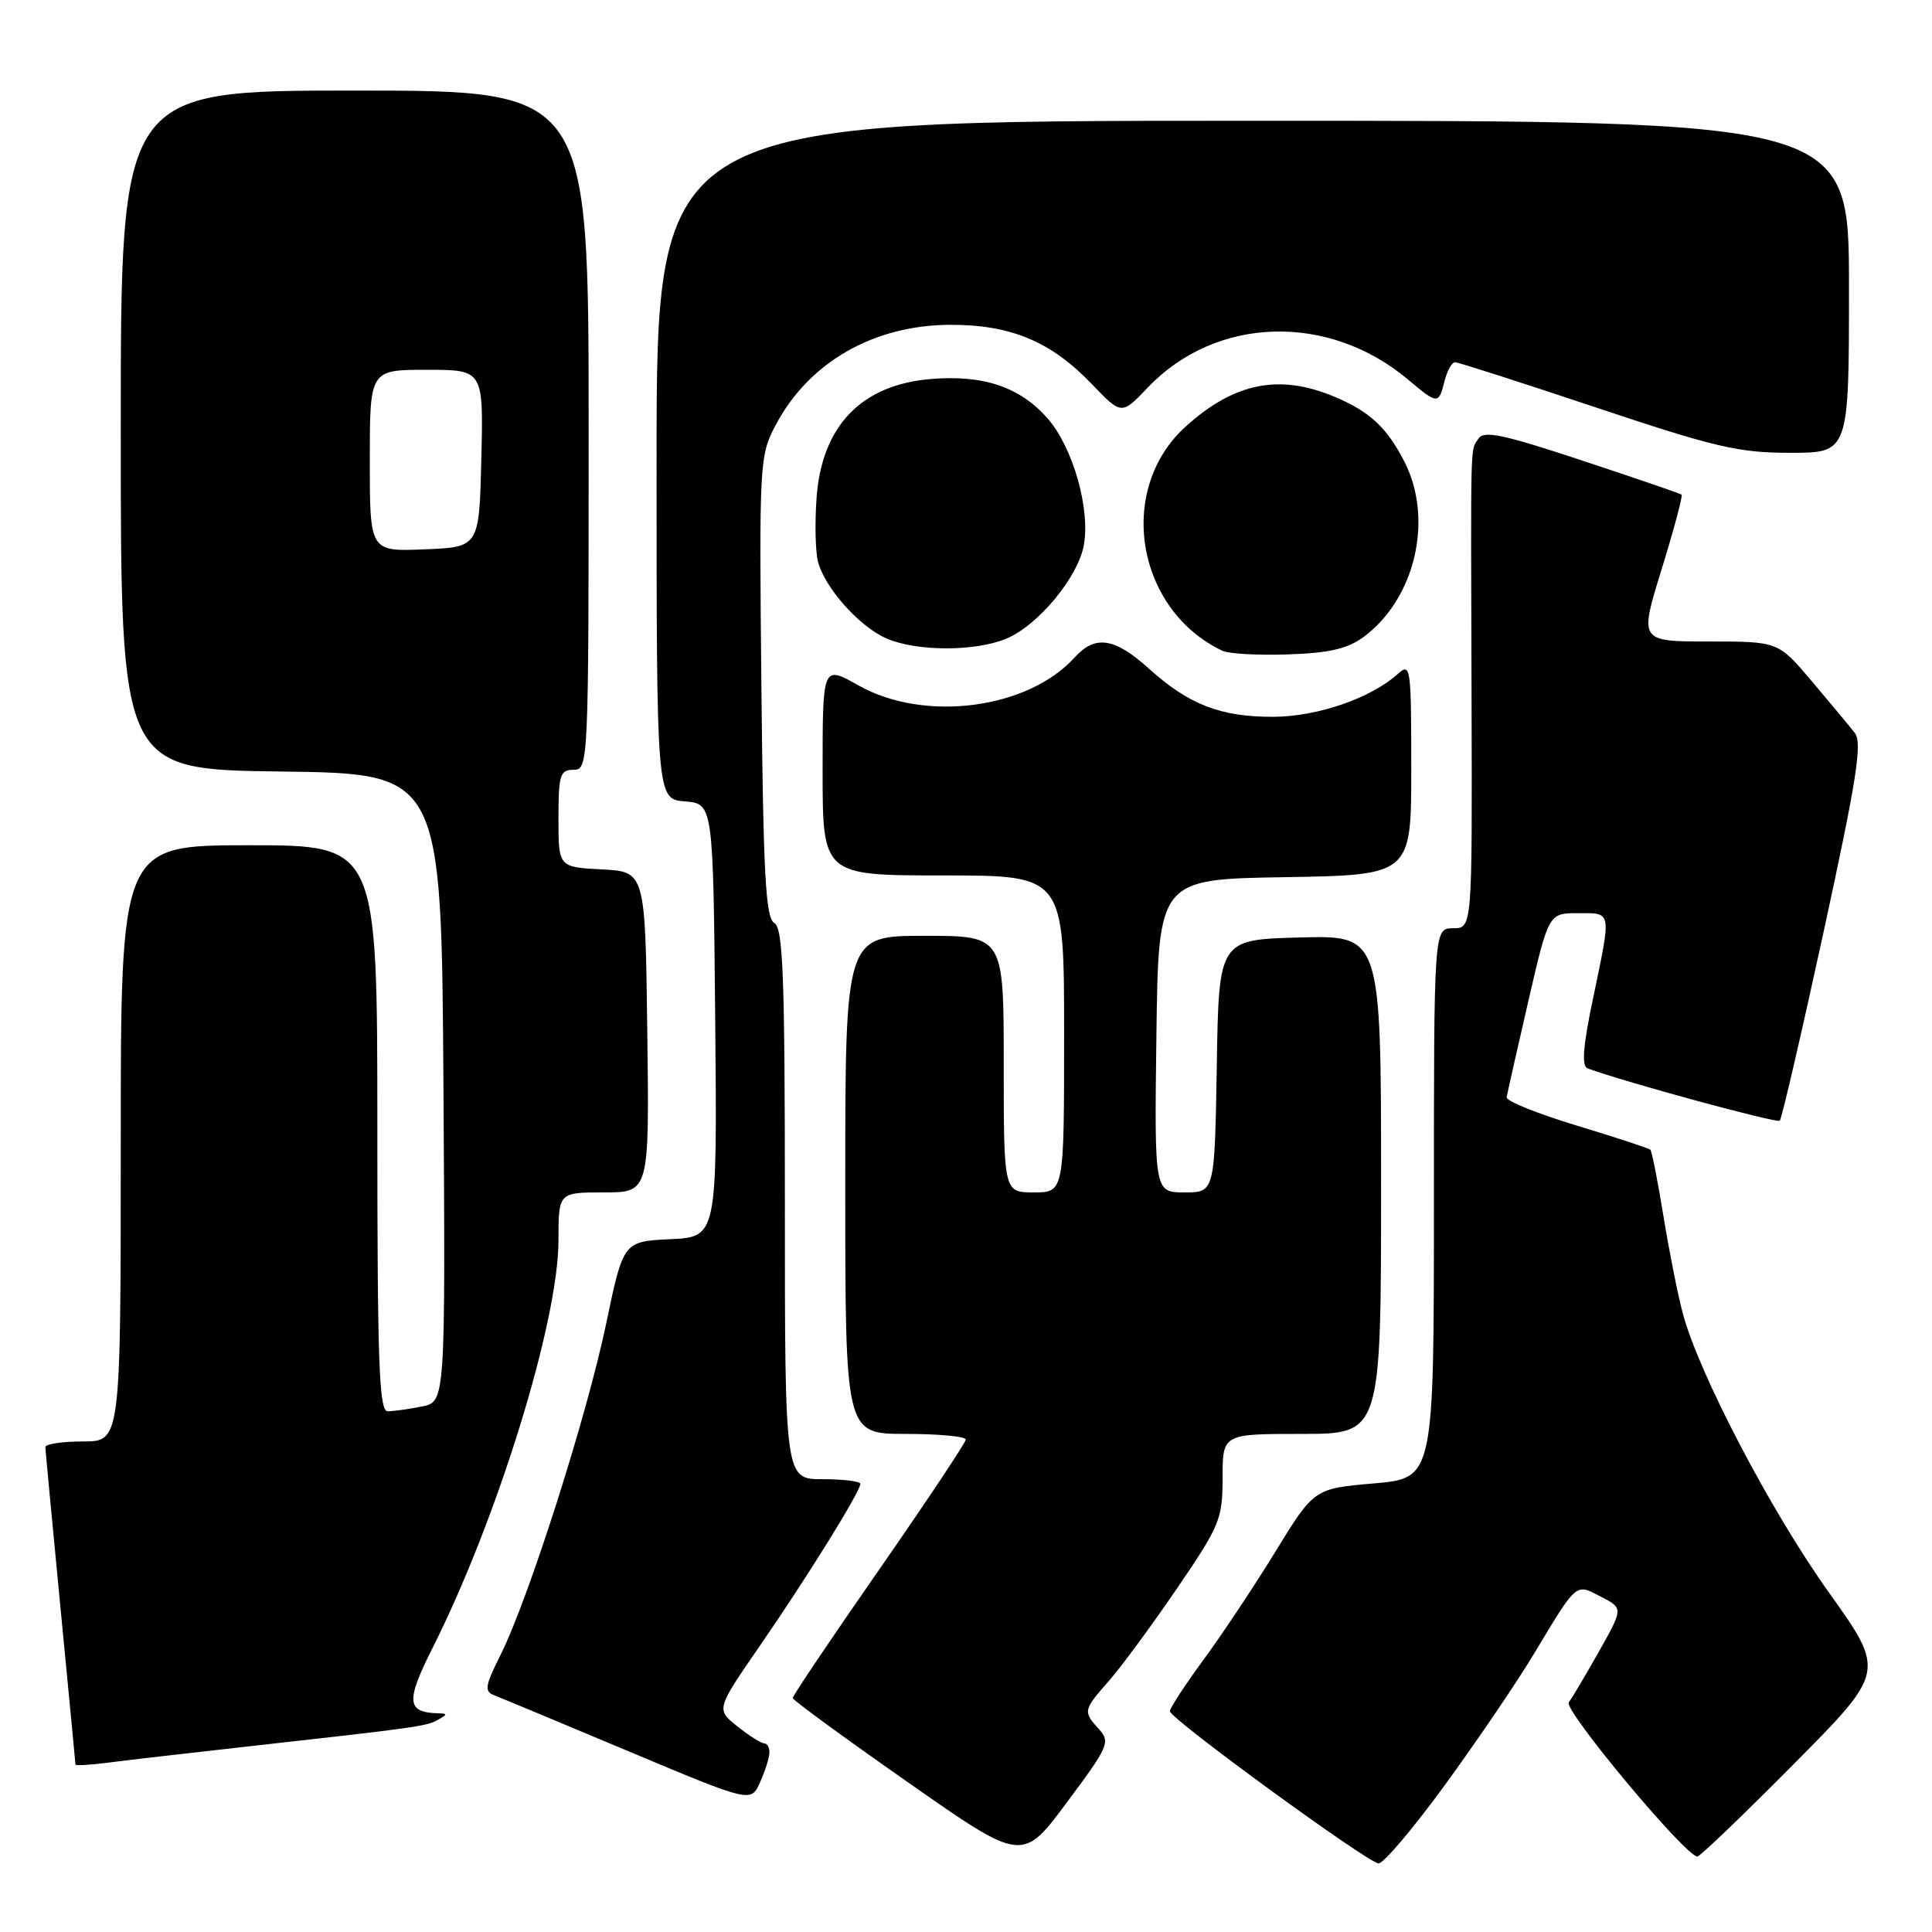 <?xml version="1.0" encoding="UTF-8" standalone="no"?>
<!DOCTYPE svg PUBLIC "-//W3C//DTD SVG 1.1//EN" "http://www.w3.org/Graphics/SVG/1.1/DTD/svg11.dtd" >
<svg xmlns="http://www.w3.org/2000/svg" xmlns:xlink="http://www.w3.org/1999/xlink" version="1.1" viewBox="0 0 256 256">
 <g >
 <path fill="currentColor"
d=" M 145.63 229.14 C 143.48 226.77 143.51 226.62 146.96 222.70 C 148.59 220.84 152.64 215.34 155.96 210.47 C 161.64 202.15 162.00 201.28 162.00 195.81 C 162.00 190.00 162.00 190.00 172.50 190.00 C 183.00 190.00 183.00 190.00 183.00 156.97 C 183.00 123.93 183.00 123.93 172.25 124.22 C 161.50 124.50 161.50 124.50 161.23 141.25 C 160.95 158.00 160.95 158.00 156.96 158.00 C 152.96 158.00 152.96 158.00 153.23 137.25 C 153.50 116.50 153.50 116.50 170.25 116.23 C 187.00 115.95 187.00 115.95 187.00 101.82 C 187.00 88.37 186.91 87.77 185.23 89.29 C 181.67 92.51 174.57 94.96 168.72 94.98 C 161.74 95.00 157.53 93.37 152.24 88.60 C 147.69 84.49 145.13 84.10 142.40 87.11 C 136.19 93.97 122.49 95.75 113.75 90.82 C 109.00 88.14 109.00 88.14 109.00 102.07 C 109.00 116.00 109.00 116.00 125.00 116.00 C 141.00 116.00 141.00 116.00 141.00 137.00 C 141.00 158.00 141.00 158.00 137.00 158.00 C 133.00 158.00 133.00 158.00 133.00 141.00 C 133.00 124.00 133.00 124.00 122.50 124.00 C 112.00 124.00 112.00 124.00 112.00 157.00 C 112.00 190.00 112.00 190.00 120.00 190.00 C 124.40 190.00 127.99 190.34 127.97 190.75 C 127.96 191.16 122.78 198.93 116.48 208.00 C 110.17 217.07 105.02 224.72 105.04 225.00 C 105.06 225.28 111.90 230.28 120.26 236.13 C 135.45 246.77 135.45 246.77 141.35 238.85 C 146.88 231.44 147.15 230.82 145.63 229.14 Z  M 191.46 236.52 C 195.66 230.75 200.94 222.99 203.18 219.27 C 209.05 209.52 208.72 209.80 212.15 211.58 C 215.09 213.10 215.09 213.10 211.89 218.80 C 210.12 221.93 208.32 224.98 207.87 225.57 C 207.13 226.55 223.35 246.00 224.91 246.00 C 225.25 246.00 231.00 240.49 237.68 233.75 C 249.83 221.50 249.83 221.50 242.33 211.00 C 234.63 200.22 225.09 181.98 222.97 174.00 C 222.31 171.53 221.16 165.72 220.41 161.11 C 219.66 156.49 218.88 152.55 218.68 152.35 C 218.48 152.15 214.08 150.70 208.91 149.14 C 203.73 147.57 199.56 145.89 199.64 145.40 C 199.72 144.90 201.00 139.21 202.49 132.75 C 205.20 121.00 205.20 121.00 209.10 121.00 C 213.63 121.00 213.54 120.52 211.08 132.33 C 209.75 138.66 209.55 141.27 210.37 141.57 C 215.35 143.40 235.46 148.87 235.83 148.50 C 236.09 148.24 238.71 136.93 241.66 123.37 C 246.05 103.15 246.79 98.43 245.76 97.11 C 245.07 96.22 242.51 93.14 240.06 90.25 C 235.62 85.00 235.62 85.00 226.41 85.00 C 217.21 85.00 217.21 85.00 220.18 75.41 C 221.81 70.13 223.00 65.69 222.82 65.54 C 222.65 65.40 216.71 63.36 209.63 61.02 C 199.16 57.55 196.61 57.01 195.90 58.13 C 194.81 59.85 194.88 57.19 194.99 92.75 C 195.08 123.00 195.08 123.00 192.54 123.00 C 190.00 123.00 190.00 123.00 190.00 159.43 C 190.00 195.86 190.00 195.86 182.06 196.56 C 174.12 197.25 174.12 197.25 169.00 205.60 C 166.18 210.19 161.88 216.66 159.44 219.97 C 157.00 223.29 155.01 226.34 155.02 226.75 C 155.05 227.75 181.18 246.80 182.66 246.91 C 183.30 246.96 187.26 242.28 191.46 236.52 Z  M 101.95 232.25 C 101.98 231.56 101.66 231.00 101.25 231.00 C 100.84 230.99 99.24 229.98 97.69 228.74 C 94.88 226.49 94.88 226.49 100.74 218.00 C 107.00 208.92 114.00 197.64 114.00 196.62 C 114.00 196.28 111.75 196.00 109.00 196.00 C 104.00 196.00 104.00 196.00 104.00 159.55 C 104.00 129.32 103.76 122.96 102.60 122.30 C 101.45 121.65 101.14 115.89 100.89 91.00 C 100.59 61.35 100.64 60.39 102.75 56.38 C 107.15 48.00 115.79 43.04 126.00 43.04 C 133.99 43.04 139.25 45.25 144.66 50.88 C 148.61 55.00 148.61 55.00 152.06 51.38 C 161.12 41.85 176.06 41.41 186.64 50.35 C 190.50 53.60 190.63 53.60 191.41 50.50 C 191.76 49.12 192.38 48.00 192.80 48.00 C 193.22 48.00 201.63 50.70 211.50 54.00 C 227.29 59.28 230.37 60.00 237.22 60.00 C 245.00 60.00 245.00 60.00 245.00 38.00 C 245.00 16.00 245.00 16.00 166.00 16.00 C 87.00 16.00 87.00 16.00 87.00 60.94 C 87.00 105.88 87.00 105.88 90.75 106.19 C 94.50 106.50 94.50 106.50 94.77 135.20 C 95.03 163.90 95.03 163.90 88.81 164.20 C 82.59 164.50 82.59 164.50 80.30 175.48 C 77.76 187.64 70.04 211.86 66.33 219.27 C 64.25 223.44 64.14 224.12 65.52 224.65 C 66.39 224.98 74.39 228.32 83.30 232.06 C 99.50 238.86 99.50 238.86 100.70 236.18 C 101.37 234.71 101.93 232.94 101.95 232.25 Z  M 32.00 231.51 C 55.24 228.92 56.46 228.75 58.00 227.90 C 59.33 227.15 59.33 227.06 58.00 227.02 C 53.87 226.89 53.76 225.43 57.32 218.35 C 65.90 201.31 74.00 175.10 74.00 164.36 C 74.00 158.00 74.00 158.00 80.02 158.00 C 86.04 158.00 86.04 158.00 85.77 136.75 C 85.50 115.50 85.50 115.50 79.75 115.20 C 74.00 114.90 74.00 114.90 74.00 108.45 C 74.00 102.67 74.21 102.00 76.00 102.00 C 77.97 102.00 78.00 101.33 78.00 57.00 C 78.00 12.00 78.00 12.00 47.00 12.00 C 16.00 12.00 16.00 12.00 16.00 56.98 C 16.00 101.96 16.00 101.96 37.25 102.23 C 58.50 102.50 58.50 102.50 58.76 144.12 C 59.02 185.75 59.02 185.75 55.89 186.37 C 54.16 186.72 52.13 187.00 51.37 187.00 C 50.23 187.00 50.00 180.65 50.00 149.50 C 50.00 112.00 50.00 112.00 33.00 112.00 C 16.00 112.00 16.00 112.00 16.00 151.50 C 16.00 191.00 16.00 191.00 11.00 191.00 C 8.25 191.00 6.01 191.34 6.01 191.75 C 6.02 192.16 6.92 201.72 8.01 213.00 C 9.10 224.28 10.00 233.64 10.00 233.81 C 10.00 233.98 11.91 233.87 14.25 233.57 C 16.59 233.26 24.57 232.34 32.00 231.51 Z  M 180.70 84.39 C 187.53 79.32 189.98 68.81 186.11 61.21 C 183.77 56.63 181.50 54.52 176.75 52.54 C 169.49 49.51 163.54 50.71 157.12 56.51 C 147.89 64.84 150.49 80.76 161.97 86.23 C 162.81 86.63 166.74 86.85 170.70 86.71 C 176.15 86.53 178.58 85.96 180.70 84.39 Z  M 133.36 84.62 C 137.53 82.88 142.81 76.53 143.60 72.30 C 144.51 67.49 142.17 59.27 138.82 55.45 C 135.16 51.28 130.32 49.64 123.35 50.22 C 114.14 50.98 108.89 56.44 108.20 65.95 C 107.96 69.24 108.04 73.03 108.38 74.39 C 109.25 77.85 113.85 83.02 117.45 84.59 C 121.45 86.34 129.22 86.35 133.36 84.62 Z  M 49.00 61.04 C 49.00 49.00 49.00 49.00 56.53 49.00 C 64.06 49.00 64.06 49.00 63.78 60.75 C 63.50 72.50 63.50 72.50 56.25 72.79 C 49.00 73.09 49.00 73.09 49.00 61.04 Z "/>
</g>
</svg>